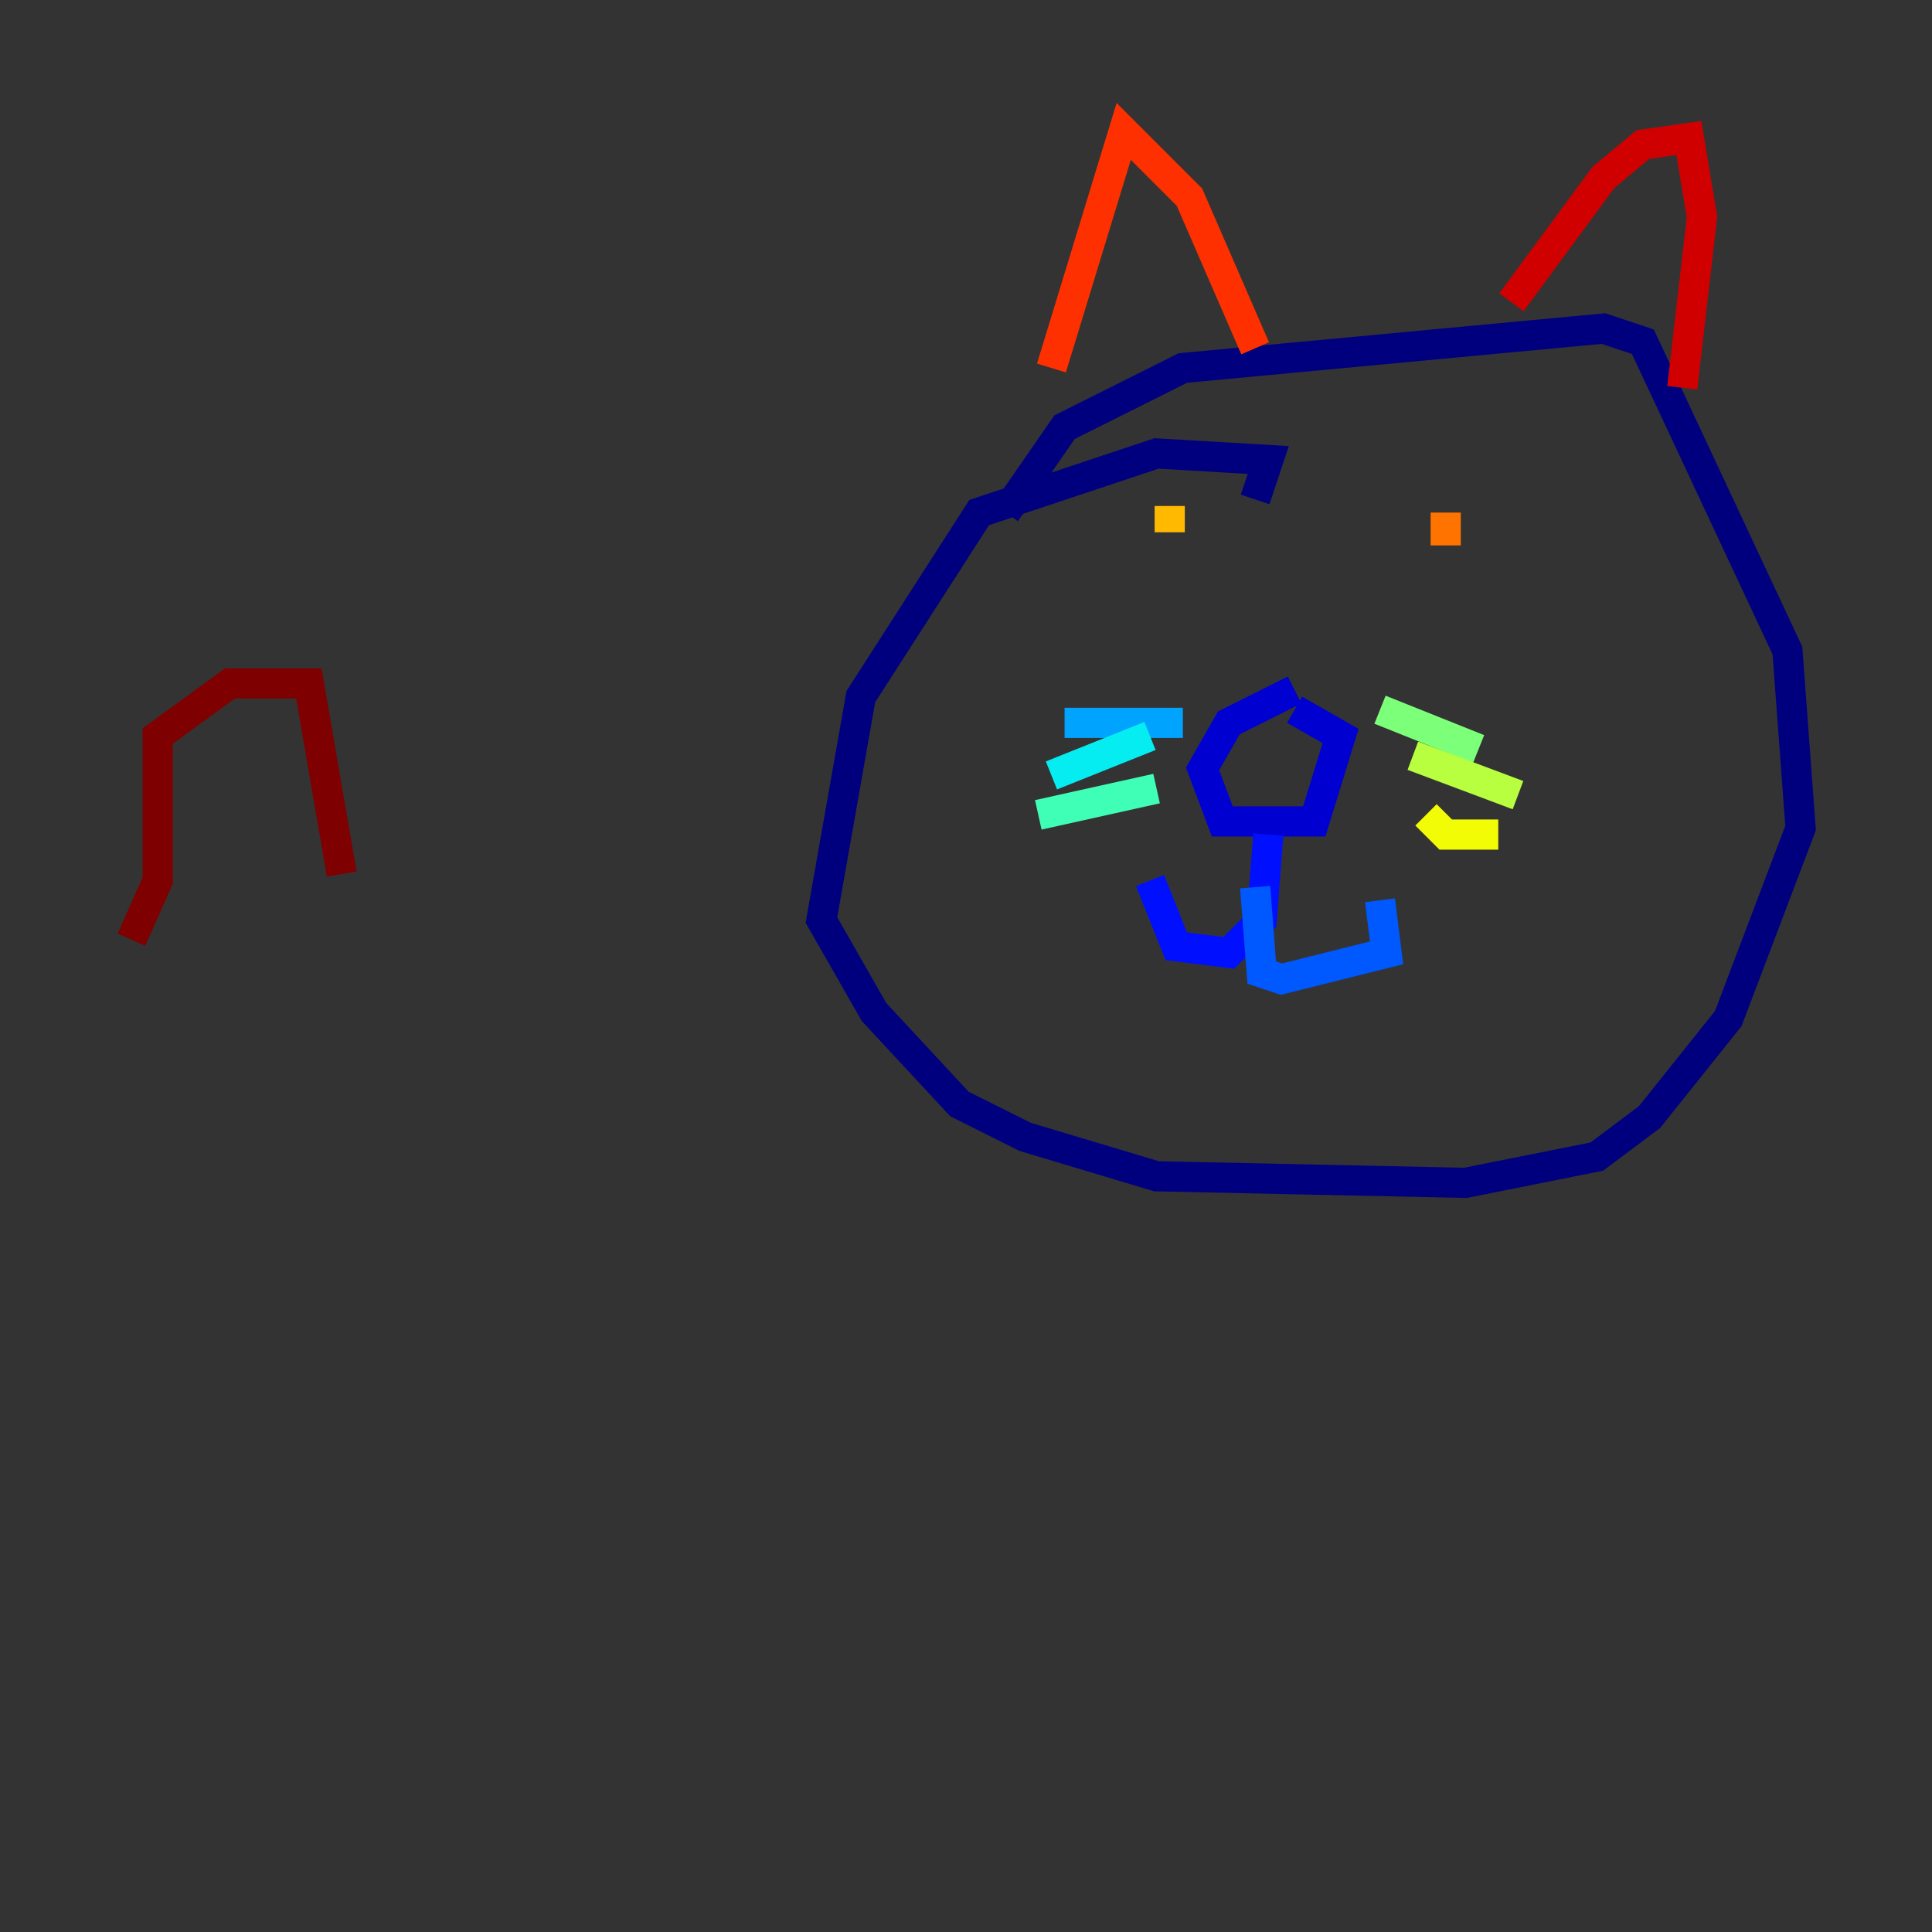 <?xml version="1.0" encoding="utf-8" ?>
<svg baseProfile="tiny" height="128" version="1.2" viewBox="0,0,128,128" width="128" xmlns="http://www.w3.org/2000/svg" xmlns:ev="http://www.w3.org/2001/xml-events" xmlns:xlink="http://www.w3.org/1999/xlink"><rect x="0" y="0" width="128" height="128" fill="#333333" stroke="none"/><defs /><polyline fill="none" points="83.156,33.088 84.027,30.476 76.626,30.041 64.871,33.959 57.034,46.15 54.422,60.952 57.905,67.048 63.565,73.143 67.918,75.32 76.626,77.932 97.088,78.367 105.796,76.626 109.279,74.014 114.503,67.483 119.293,54.857 118.422,43.102 108.844,22.64 106.231,21.769 78.367,24.381 70.531,28.299 66.612,33.959" stroke="#00007f" stroke-width="2" /><polyline fill="none" points="85.769,45.714 81.415,47.891 79.674,50.939 80.98,54.422 87.075,54.422 88.816,48.762 85.769,47.02" stroke="#0000d1" stroke-width="2" /><polyline fill="none" points="84.027,55.292 83.592,60.952 81.415,63.129 77.932,62.694 76.191,58.34" stroke="#0010ff" stroke-width="2" /><polyline fill="none" points="83.156,58.776 83.592,64.435 84.898,64.871 91.864,63.129 91.429,59.646" stroke="#0058ff" stroke-width="2" /><polyline fill="none" points="78.367,47.891 70.531,47.891" stroke="#00a4ff" stroke-width="2" /><polyline fill="none" points="76.191,48.762 69.66,51.374" stroke="#05ecf1" stroke-width="2" /><polyline fill="none" points="76.626,52.245 68.789,53.986" stroke="#3fffb7" stroke-width="2" /><polyline fill="none" points="91.429,47.02 97.959,49.633" stroke="#7cff79" stroke-width="2" /><polyline fill="none" points="93.605,50.068 100.571,52.68" stroke="#b7ff3f" stroke-width="2" /><polyline fill="none" points="94.476,53.986 95.782,55.292 99.265,55.292" stroke="#f1fc05" stroke-width="2" /><polyline fill="none" points="77.497,33.524 77.497,35.265" stroke="#ffb900" stroke-width="2" /><polyline fill="none" points="95.782,33.959 95.782,36.136" stroke="#ff7300" stroke-width="2" /><polyline fill="none" points="69.66,24.381 74.449,8.707 78.803,13.061 83.156,23.075" stroke="#ff3000" stroke-width="2" /><polyline fill="none" points="100.136,20.027 106.231,11.755 108.844,9.578 111.891,9.143 112.762,14.367 111.456,25.687" stroke="#d10000" stroke-width="2" /><polyline fill="none" points="8.707,62.258 10.449,58.34 10.449,48.762 15.238,45.279 20.463,45.279 22.64,57.905" stroke="#7f0000" stroke-width="2" /></svg>